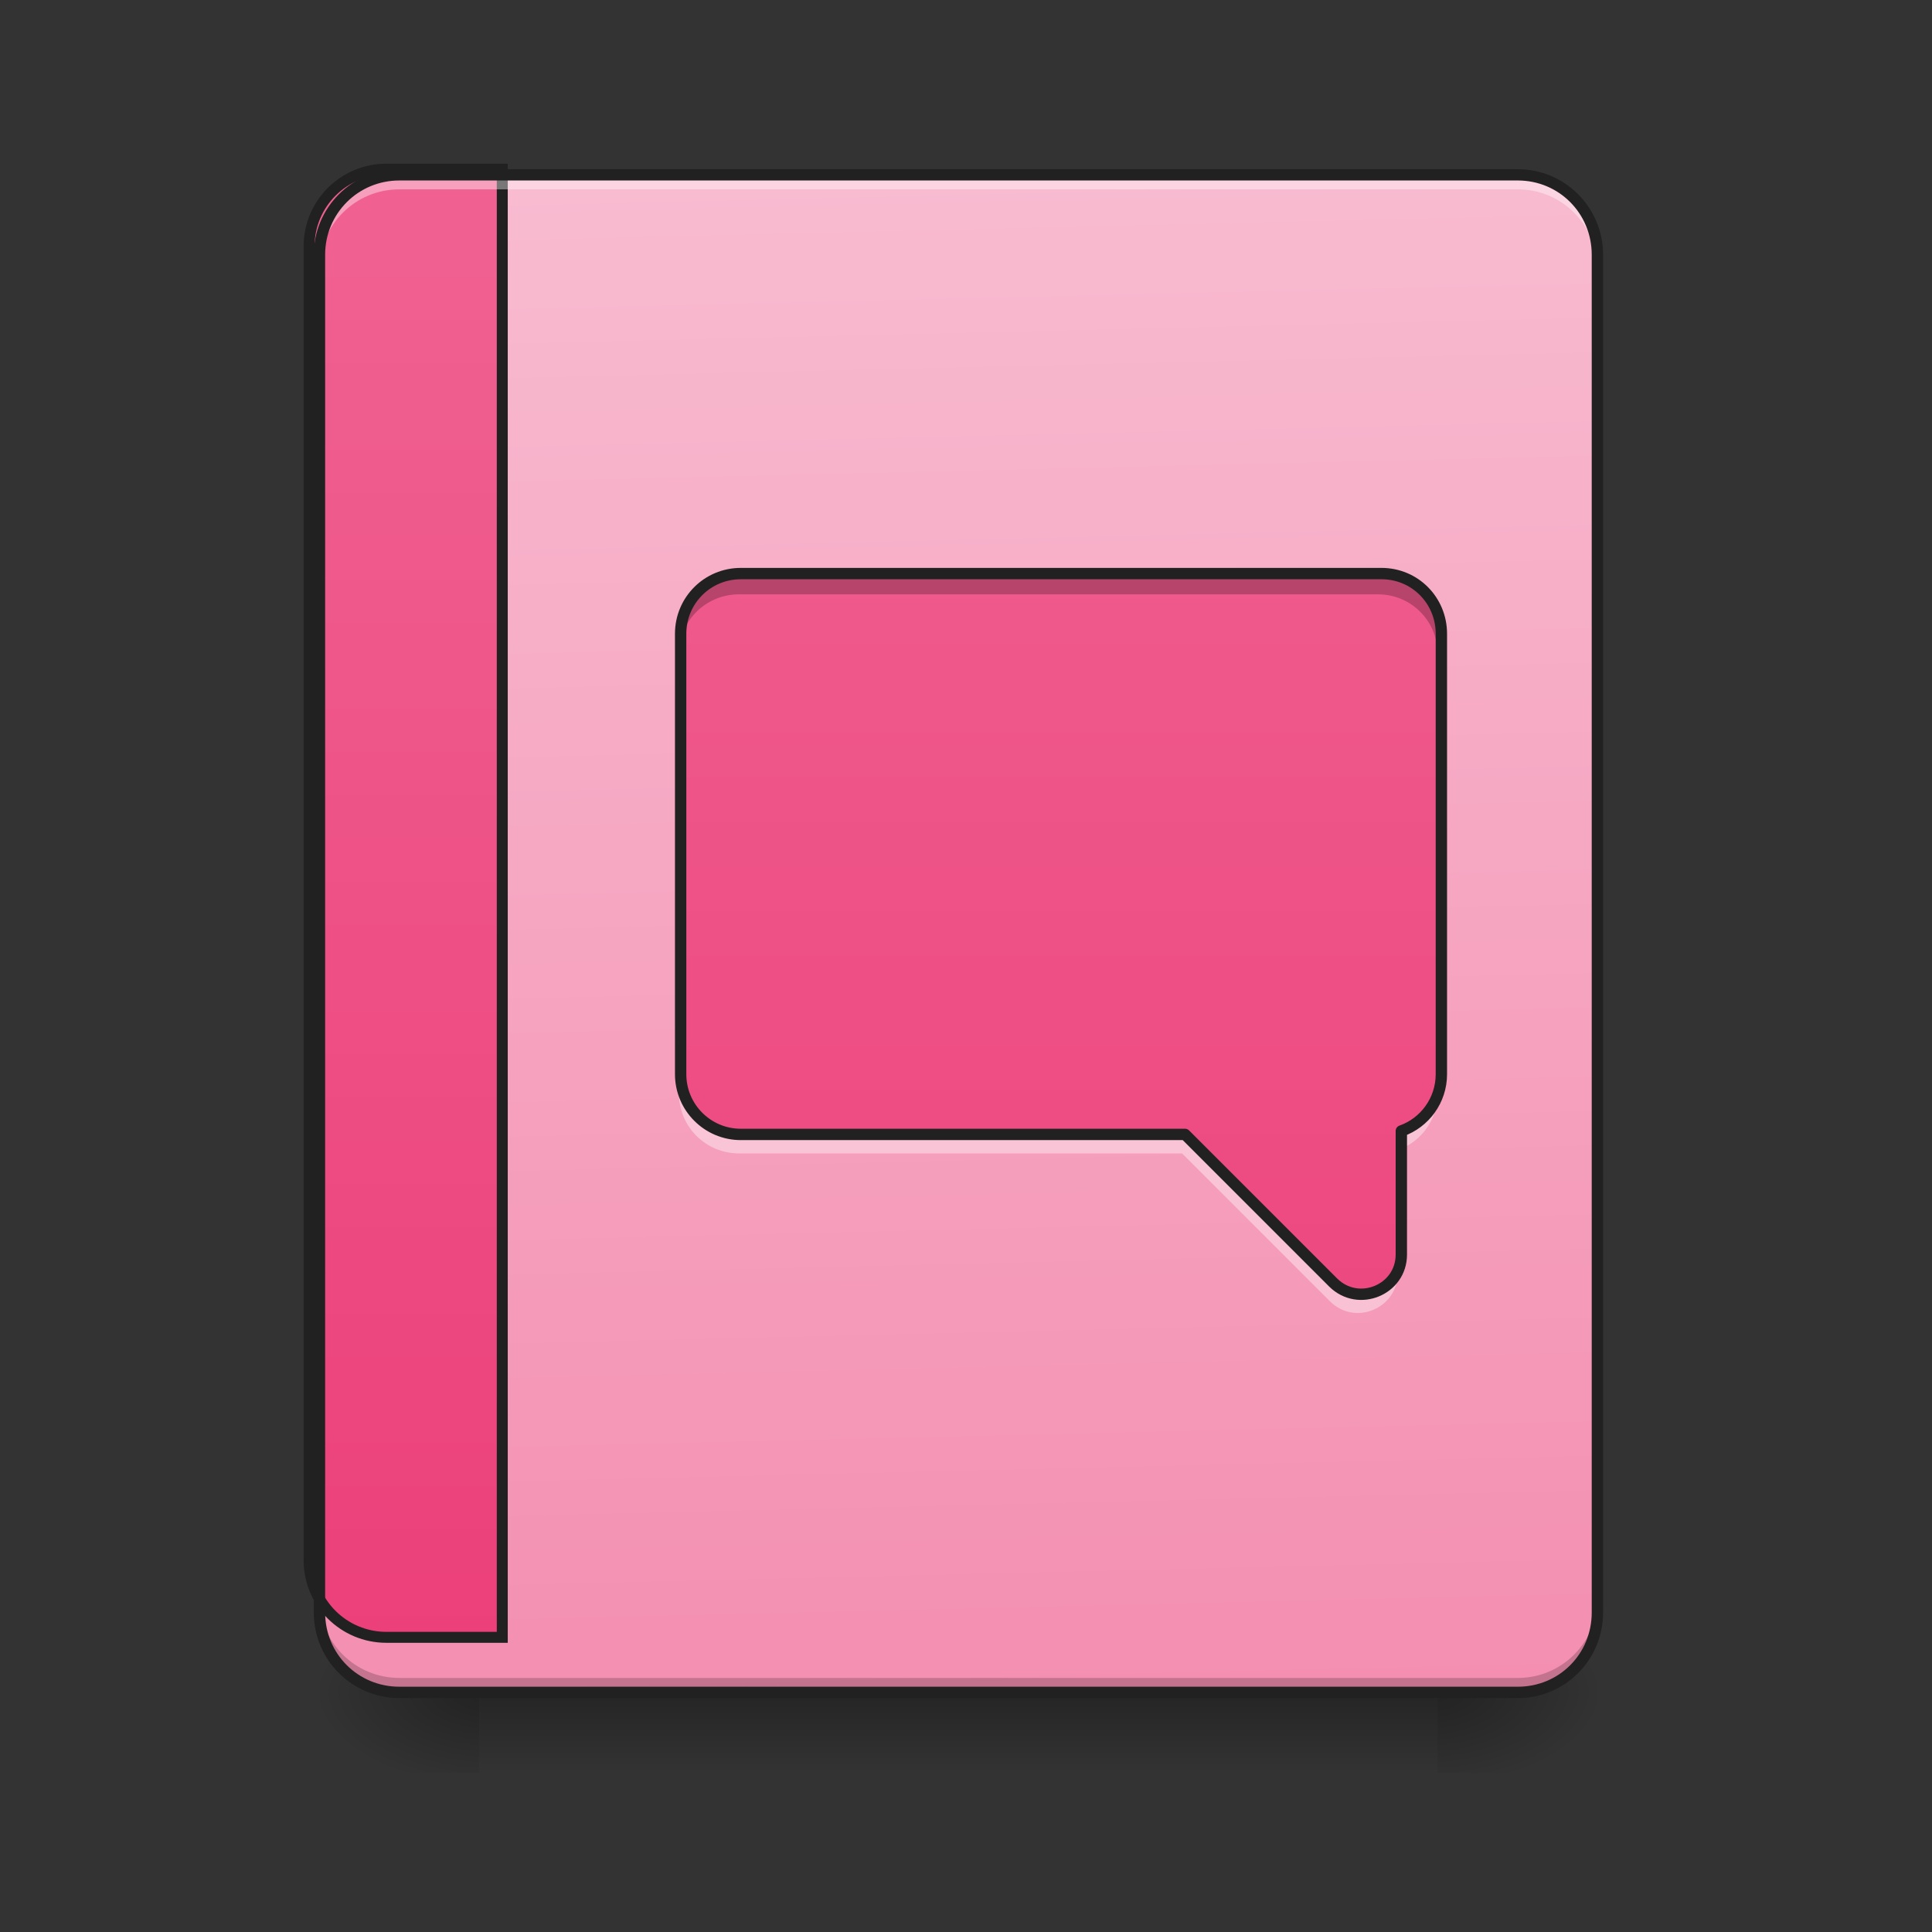 
<svg xmlns="http://www.w3.org/2000/svg" xmlns:xlink="http://www.w3.org/1999/xlink" width="24px" height="24px" viewBox="0 0 24 24" version="1.1">
<rect x="0" y="0" width="24" height="24" fill="#333333" stroke="none"/>
<defs>
<linearGradient id="linear0" gradientUnits="userSpaceOnUse" x1="31.753" y1="56.068" x2="31.753" y2="58.714" gradientTransform="matrix(0.375,0,0,0.375,0,0)">
<stop offset="0" style="stop-color:rgb(0%,0%,0%);stop-opacity:0.275;"/>
<stop offset="1" style="stop-color:rgb(0%,0%,0%);stop-opacity:0;"/>
</linearGradient>
<radialGradient id="radial0" gradientUnits="userSpaceOnUse" cx="450.909" cy="189.579" fx="450.909" fy="189.579" r="21.167" gradientTransform="matrix(0,-0.059,-0.105,-0,37.61,47.697)">
<stop offset="0" style="stop-color:rgb(0%,0%,0%);stop-opacity:0.314;"/>
<stop offset="0.222" style="stop-color:rgb(0%,0%,0%);stop-opacity:0.275;"/>
<stop offset="1" style="stop-color:rgb(0%,0%,0%);stop-opacity:0;"/>
</radialGradient>
<radialGradient id="radial1" gradientUnits="userSpaceOnUse" cx="450.909" cy="189.579" fx="450.909" fy="189.579" r="21.167" gradientTransform="matrix(-0,0.059,0.105,0,-13.795,-5.646)">
<stop offset="0" style="stop-color:rgb(0%,0%,0%);stop-opacity:0.314;"/>
<stop offset="0.222" style="stop-color:rgb(0%,0%,0%);stop-opacity:0.275;"/>
<stop offset="1" style="stop-color:rgb(0%,0%,0%);stop-opacity:0;"/>
</radialGradient>
<radialGradient id="radial2" gradientUnits="userSpaceOnUse" cx="450.909" cy="189.579" fx="450.909" fy="189.579" r="21.167" gradientTransform="matrix(-0,-0.059,0.105,-0,-13.795,47.697)">
<stop offset="0" style="stop-color:rgb(0%,0%,0%);stop-opacity:0.314;"/>
<stop offset="0.222" style="stop-color:rgb(0%,0%,0%);stop-opacity:0.275;"/>
<stop offset="1" style="stop-color:rgb(0%,0%,0%);stop-opacity:0;"/>
</radialGradient>
<radialGradient id="radial3" gradientUnits="userSpaceOnUse" cx="450.909" cy="189.579" fx="450.909" fy="189.579" r="21.167" gradientTransform="matrix(0,0.059,-0.105,0,37.61,-5.646)">
<stop offset="0" style="stop-color:rgb(0%,0%,0%);stop-opacity:0.314;"/>
<stop offset="0.222" style="stop-color:rgb(0%,0%,0%);stop-opacity:0.275;"/>
<stop offset="1" style="stop-color:rgb(0%,0%,0%);stop-opacity:0;"/>
</radialGradient>
<linearGradient id="linear1" gradientUnits="userSpaceOnUse" x1="306.917" y1="-25.792" x2="305.955" y2="-141.415" gradientTransform="matrix(0.057,0,0,0.163,-4.391,25.231)">
<stop offset="0" style="stop-color:rgb(95.686%,56.078%,69.412%);stop-opacity:1;"/>
<stop offset="1" style="stop-color:rgb(97.255%,73.333%,81.569%);stop-opacity:1;"/>
</linearGradient>
<linearGradient id="linear2" gradientUnits="userSpaceOnUse" x1="165.485" y1="-25.792" x2="165.485" y2="-141.415" gradientTransform="matrix(4.556,0,0,13.146,-353.973,2034.18)">
<stop offset="0" style="stop-color:rgb(92.549%,25.098%,47.843%);stop-opacity:1;"/>
<stop offset="1" style="stop-color:rgb(94.118%,38.431%,57.255%);stop-opacity:1;"/>
</linearGradient>
<linearGradient id="linear3" gradientUnits="userSpaceOnUse" x1="34.399" y1="56.068" x2="34.399" y2="5.792" gradientTransform="matrix(0.375,0,0,0.375,0,0)">
<stop offset="0" style="stop-color:rgb(92.549%,25.098%,47.843%);stop-opacity:1;"/>
<stop offset="1" style="stop-color:rgb(94.118%,38.431%,57.255%);stop-opacity:1;"/>
</linearGradient>
</defs>
<g id="surface1">
<path style=" stroke:none;fill-rule:nonzero;fill:url(#linear0);" d="M 5.953 21.023 L 17.859 21.023 L 17.859 22.02 L 5.953 22.02 Z M 5.953 21.023 "/>
<path style=" stroke:none;fill-rule:nonzero;fill:url(#radial0);" d="M 17.859 21.023 L 19.848 21.023 L 19.848 20.031 L 17.859 20.031 Z M 17.859 21.023 "/>
<path style=" stroke:none;fill-rule:nonzero;fill:url(#radial1);" d="M 5.953 21.023 L 3.969 21.023 L 3.969 22.02 L 5.953 22.02 Z M 5.953 21.023 "/>
<path style=" stroke:none;fill-rule:nonzero;fill:url(#radial2);" d="M 5.953 21.023 L 3.969 21.023 L 3.969 20.031 L 5.953 20.031 Z M 5.953 21.023 "/>
<path style=" stroke:none;fill-rule:nonzero;fill:url(#radial3);" d="M 17.859 21.023 L 19.848 21.023 L 19.848 22.02 L 17.859 22.02 Z M 17.859 21.023 "/>
<path style=" stroke:none;fill-rule:nonzero;fill:url(#linear1);" d="M 4.961 2.172 L 18.855 2.172 C 19.402 2.172 19.844 2.617 19.844 3.164 L 19.844 20.031 C 19.844 20.582 19.402 21.023 18.855 21.023 L 4.961 21.023 C 4.414 21.023 3.969 20.582 3.969 20.031 L 3.969 3.164 C 3.969 2.617 4.414 2.172 4.961 2.172 Z M 4.961 2.172 "/>
<path style="fill-rule:nonzero;fill:url(#linear2);stroke-width:11.339;stroke-linecap:round;stroke-linejoin:miter;stroke:rgb(12.941%,12.941%,12.941%);stroke-opacity:1;stroke-miterlimit:4;" d="M 399.962 175.101 C 355.871 175.101 319.969 210.688 319.969 255.094 L 319.969 1615.278 C 319.969 1659.368 355.871 1694.955 399.962 1694.955 L 519.95 1694.955 L 519.95 175.101 Z M 399.962 175.101 " transform="matrix(0.012,0,0,0.012,0,0)"/>
<path style=" stroke:none;fill-rule:nonzero;fill:rgb(0%,0%,0%);fill-opacity:0.196;" d="M 4.961 20.969 C 4.414 20.969 3.969 20.527 3.969 19.977 L 3.969 19.852 C 3.969 20.402 4.41 20.844 4.961 20.844 L 18.855 20.844 C 19.402 20.844 19.844 20.402 19.844 19.852 L 19.844 19.977 C 19.844 20.527 19.402 20.969 18.855 20.969 Z M 4.961 20.969 "/>
<path style=" stroke:none;fill-rule:nonzero;fill:rgb(100%,100%,100%);fill-opacity:0.392;" d="M 4.961 2.227 C 4.414 2.227 3.969 2.672 3.969 3.219 L 3.969 3.344 C 3.969 2.797 4.41 2.352 4.961 2.352 L 18.855 2.352 C 19.402 2.352 19.844 2.797 19.844 3.344 L 19.844 3.219 C 19.844 2.672 19.402 2.227 18.855 2.227 Z M 4.961 2.227 "/>
<path style=" stroke:none;fill-rule:nonzero;fill:rgb(12.941%,12.941%,12.941%);fill-opacity:1;" d="M 4.961 2.102 C 4.375 2.102 3.898 2.578 3.898 3.164 L 3.898 20.031 C 3.898 20.621 4.375 21.094 4.961 21.094 L 18.855 21.094 C 19.441 21.094 19.914 20.621 19.914 20.031 L 19.914 3.164 C 19.914 2.578 19.441 2.102 18.855 2.102 Z M 4.961 2.242 L 18.855 2.242 C 19.367 2.242 19.773 2.652 19.773 3.164 L 19.773 20.031 C 19.773 20.547 19.367 20.953 18.855 20.953 L 4.961 20.953 C 4.449 20.953 4.039 20.547 4.039 20.031 L 4.039 3.164 C 4.039 2.652 4.449 2.242 4.961 2.242 Z M 4.961 2.242 "/>
<path style=" stroke:none;fill-rule:nonzero;fill:url(#linear3);" d="M 9.18 7.133 C 8.766 7.133 8.434 7.465 8.434 7.879 L 8.434 13.336 C 8.434 13.746 8.766 14.078 9.18 14.078 L 14.684 14.078 L 16.52 15.918 C 16.832 16.227 17.363 16.008 17.363 15.57 L 17.363 14.039 C 17.652 13.938 17.859 13.66 17.859 13.336 L 17.859 7.879 C 17.859 7.465 17.531 7.133 17.117 7.133 Z M 9.18 7.133 "/>
<path style=" stroke:none;fill-rule:nonzero;fill:rgb(0%,0%,0%);fill-opacity:0.235;" d="M 9.18 7.133 C 8.766 7.133 8.434 7.465 8.434 7.879 L 8.434 8.125 C 8.434 7.715 8.766 7.383 9.18 7.383 L 17.117 7.383 C 17.531 7.383 17.859 7.715 17.859 8.125 L 17.859 7.879 C 17.859 7.465 17.531 7.133 17.117 7.133 Z M 9.18 7.133 "/>
<path style=" stroke:none;fill-rule:nonzero;fill:rgb(100%,100%,100%);fill-opacity:0.392;" d="M 8.434 13.375 L 8.434 13.582 C 8.434 13.996 8.766 14.328 9.18 14.328 L 14.684 14.328 L 16.52 16.164 C 16.832 16.477 17.363 16.254 17.363 15.816 L 17.363 15.609 C 17.363 16.047 16.832 16.27 16.52 15.957 L 14.684 14.121 L 9.18 14.121 C 8.766 14.121 8.434 13.789 8.434 13.375 Z M 17.859 13.375 C 17.859 13.703 17.652 13.98 17.363 14.078 L 17.363 14.285 C 17.652 14.188 17.859 13.91 17.859 13.582 Z M 17.859 13.375 "/>
<path style="fill:none;stroke-width:3;stroke-linecap:round;stroke-linejoin:round;stroke:rgb(12.941%,12.941%,12.941%);stroke-opacity:1;stroke-miterlimit:4;" d="M 195.815 -62.848 C 186.982 -62.848 179.899 -55.765 179.899 -46.933 L 179.899 69.473 C 179.899 78.222 186.982 85.388 195.815 85.388 L 313.22 85.388 L 352.383 124.551 C 359.049 131.134 370.381 126.467 370.381 117.135 L 370.381 84.471 C 376.547 82.305 380.963 76.389 380.963 69.473 L 380.963 -46.933 C 380.963 -55.765 373.964 -62.848 365.132 -62.848 Z M 195.815 -62.848 " transform="matrix(0.047,0,0,0.047,0,10.079)"/>
</g>
</svg>
